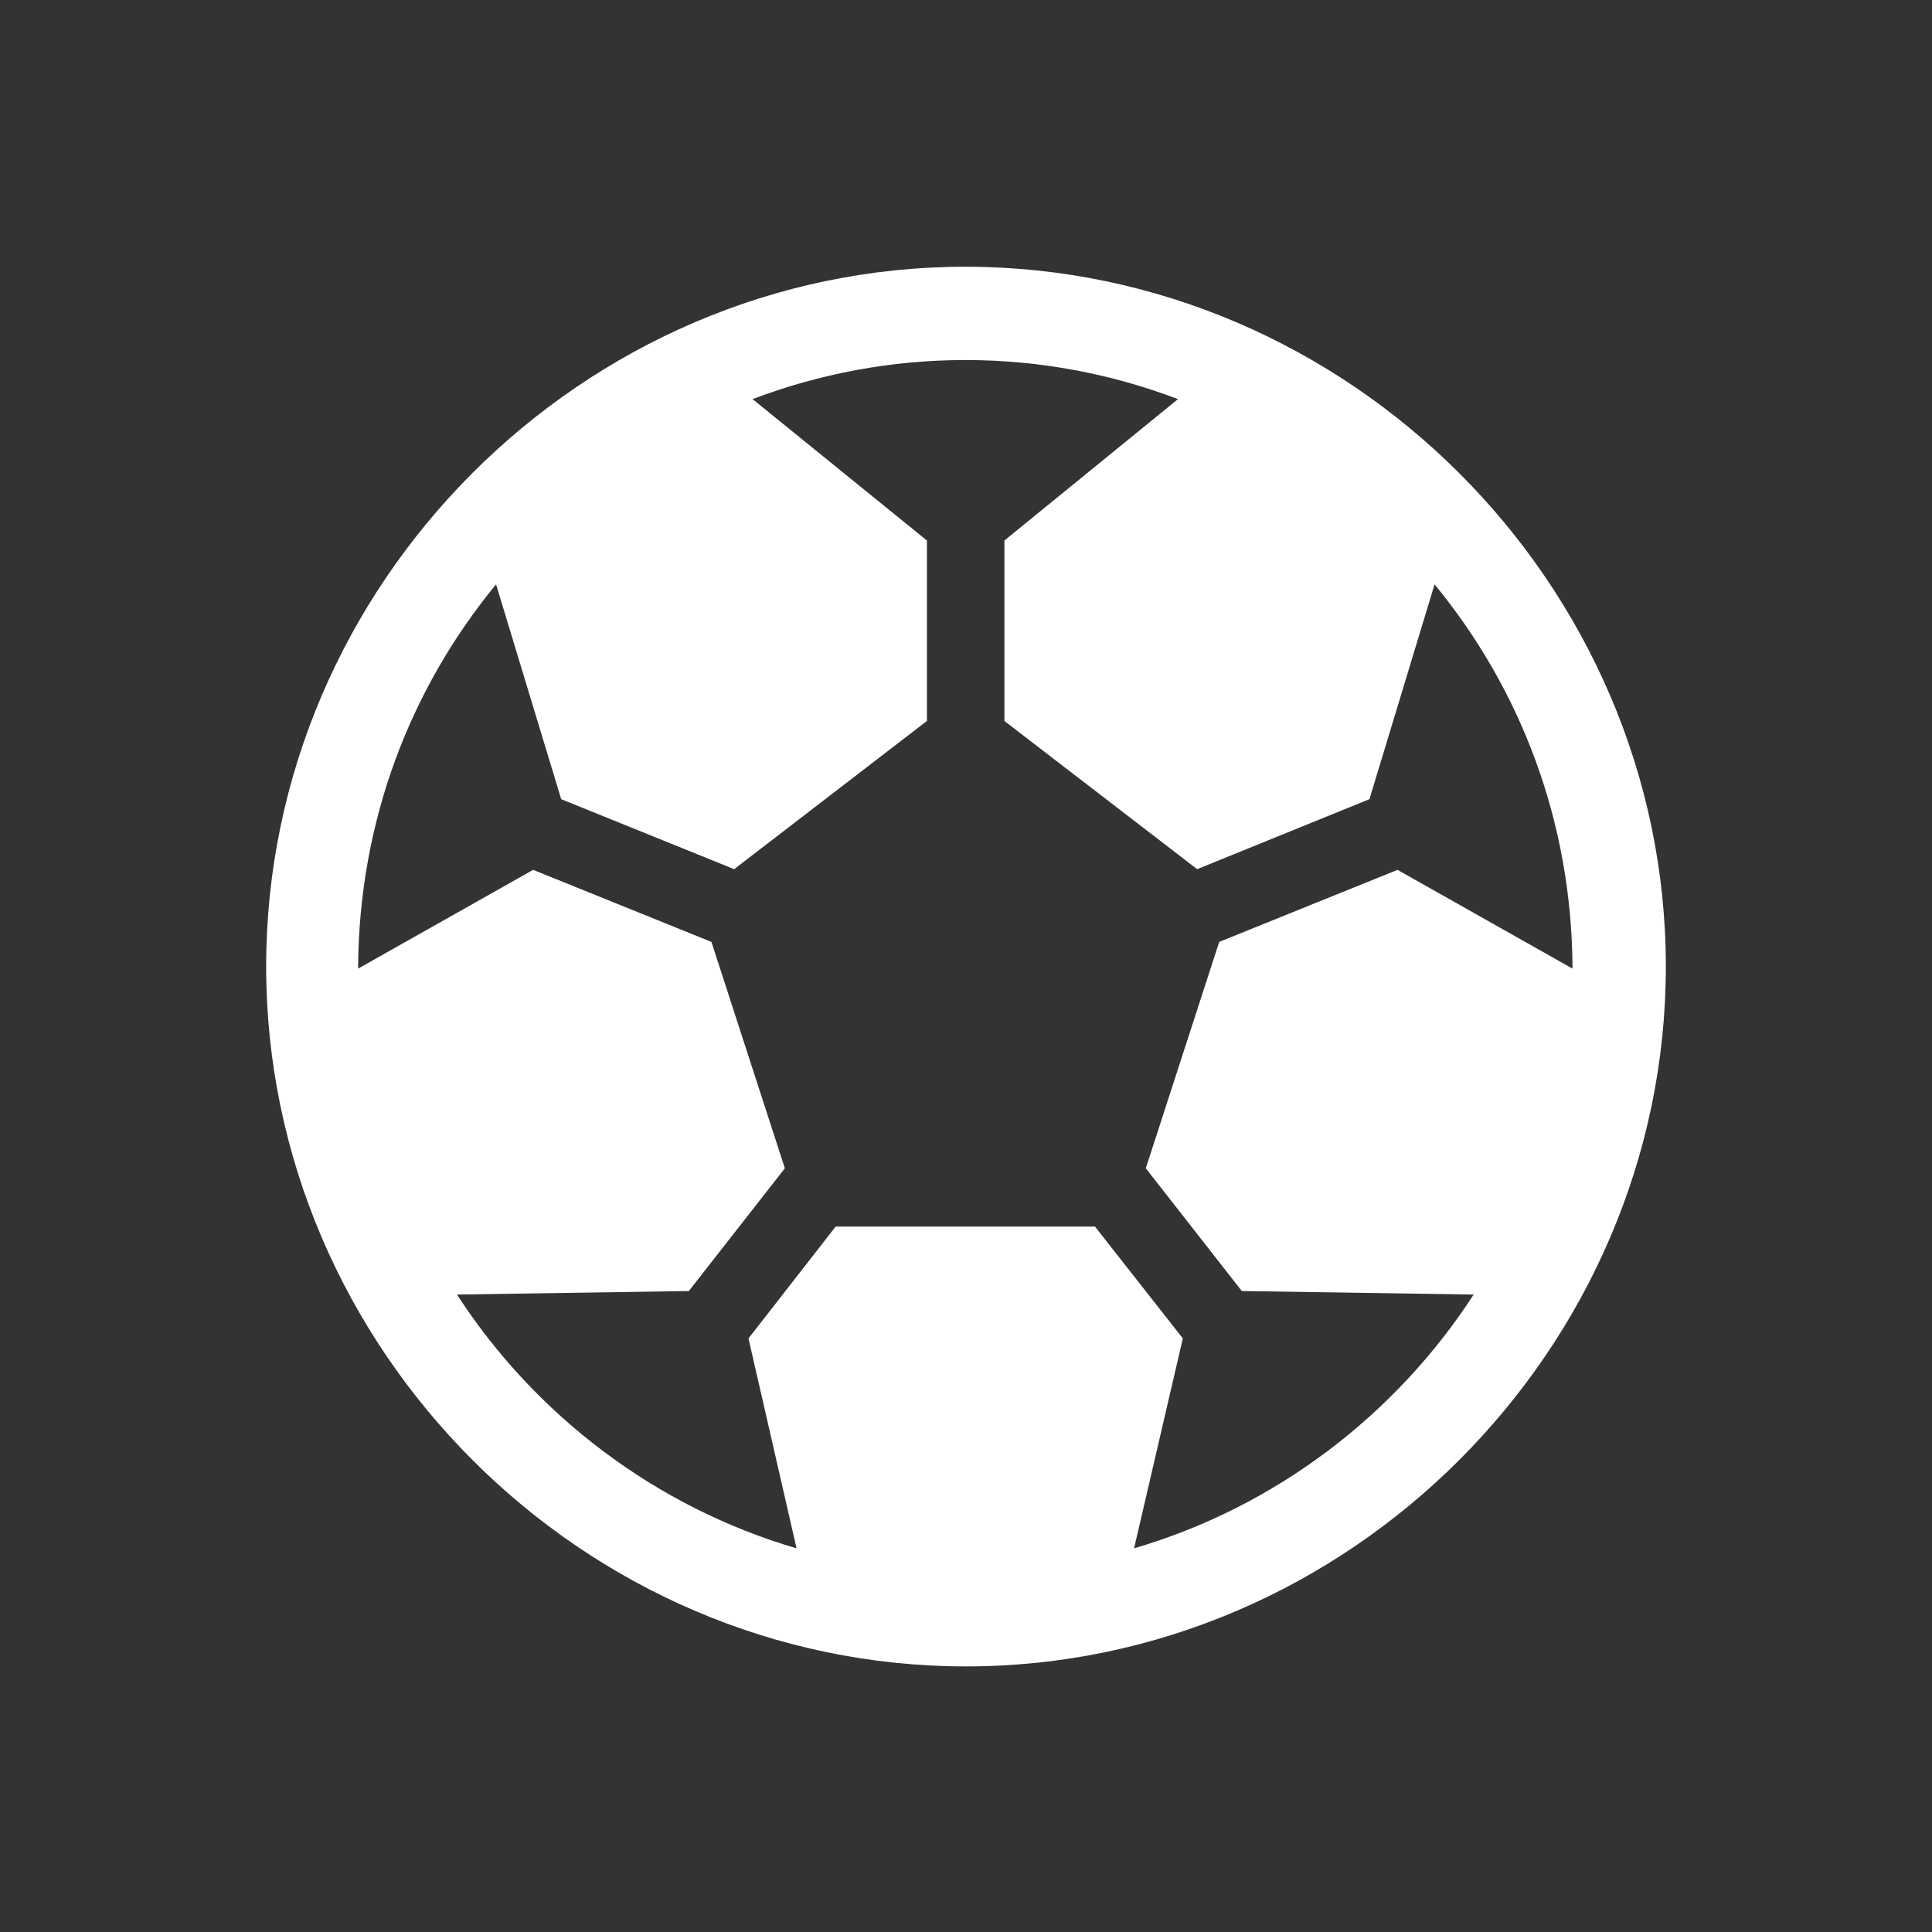 <svg width="17" height="17" viewBox="0 0 17 17" fill="none" xmlns="http://www.w3.org/2000/svg">
<rect x="0" y="0" width="17" height="17" fill="#333333" stroke="none"/>
<path d="M8.5 14.663C5.125 14.663 2.342 11.867 2.342 8.505C2.342 5.136 5.131 2.347 8.494 2.347C11.863 2.347 14.658 5.136 14.658 8.505C14.658 11.867 11.869 14.663 8.5 14.663ZM7.009 13.624L6.586 11.777L7.353 10.793H9.635L10.408 11.777L9.979 13.624C11.217 13.262 12.279 12.453 12.967 11.391L10.927 11.36L10.082 10.28L10.728 8.288L12.297 7.654L13.837 8.523C13.831 7.225 13.378 6.06 12.623 5.142L12.05 7.032L10.534 7.648L8.838 6.344V4.756L10.365 3.512C9.78 3.289 9.146 3.168 8.494 3.168C7.842 3.168 7.208 3.289 6.622 3.512L8.156 4.756V6.344L6.46 7.648L4.938 7.032L4.365 5.142C3.61 6.06 3.157 7.225 3.151 8.523L4.691 7.654L6.26 8.288L6.906 10.28L6.061 11.36L4.021 11.391C4.709 12.453 5.771 13.262 7.009 13.624Z" fill="white"/>
</svg>
